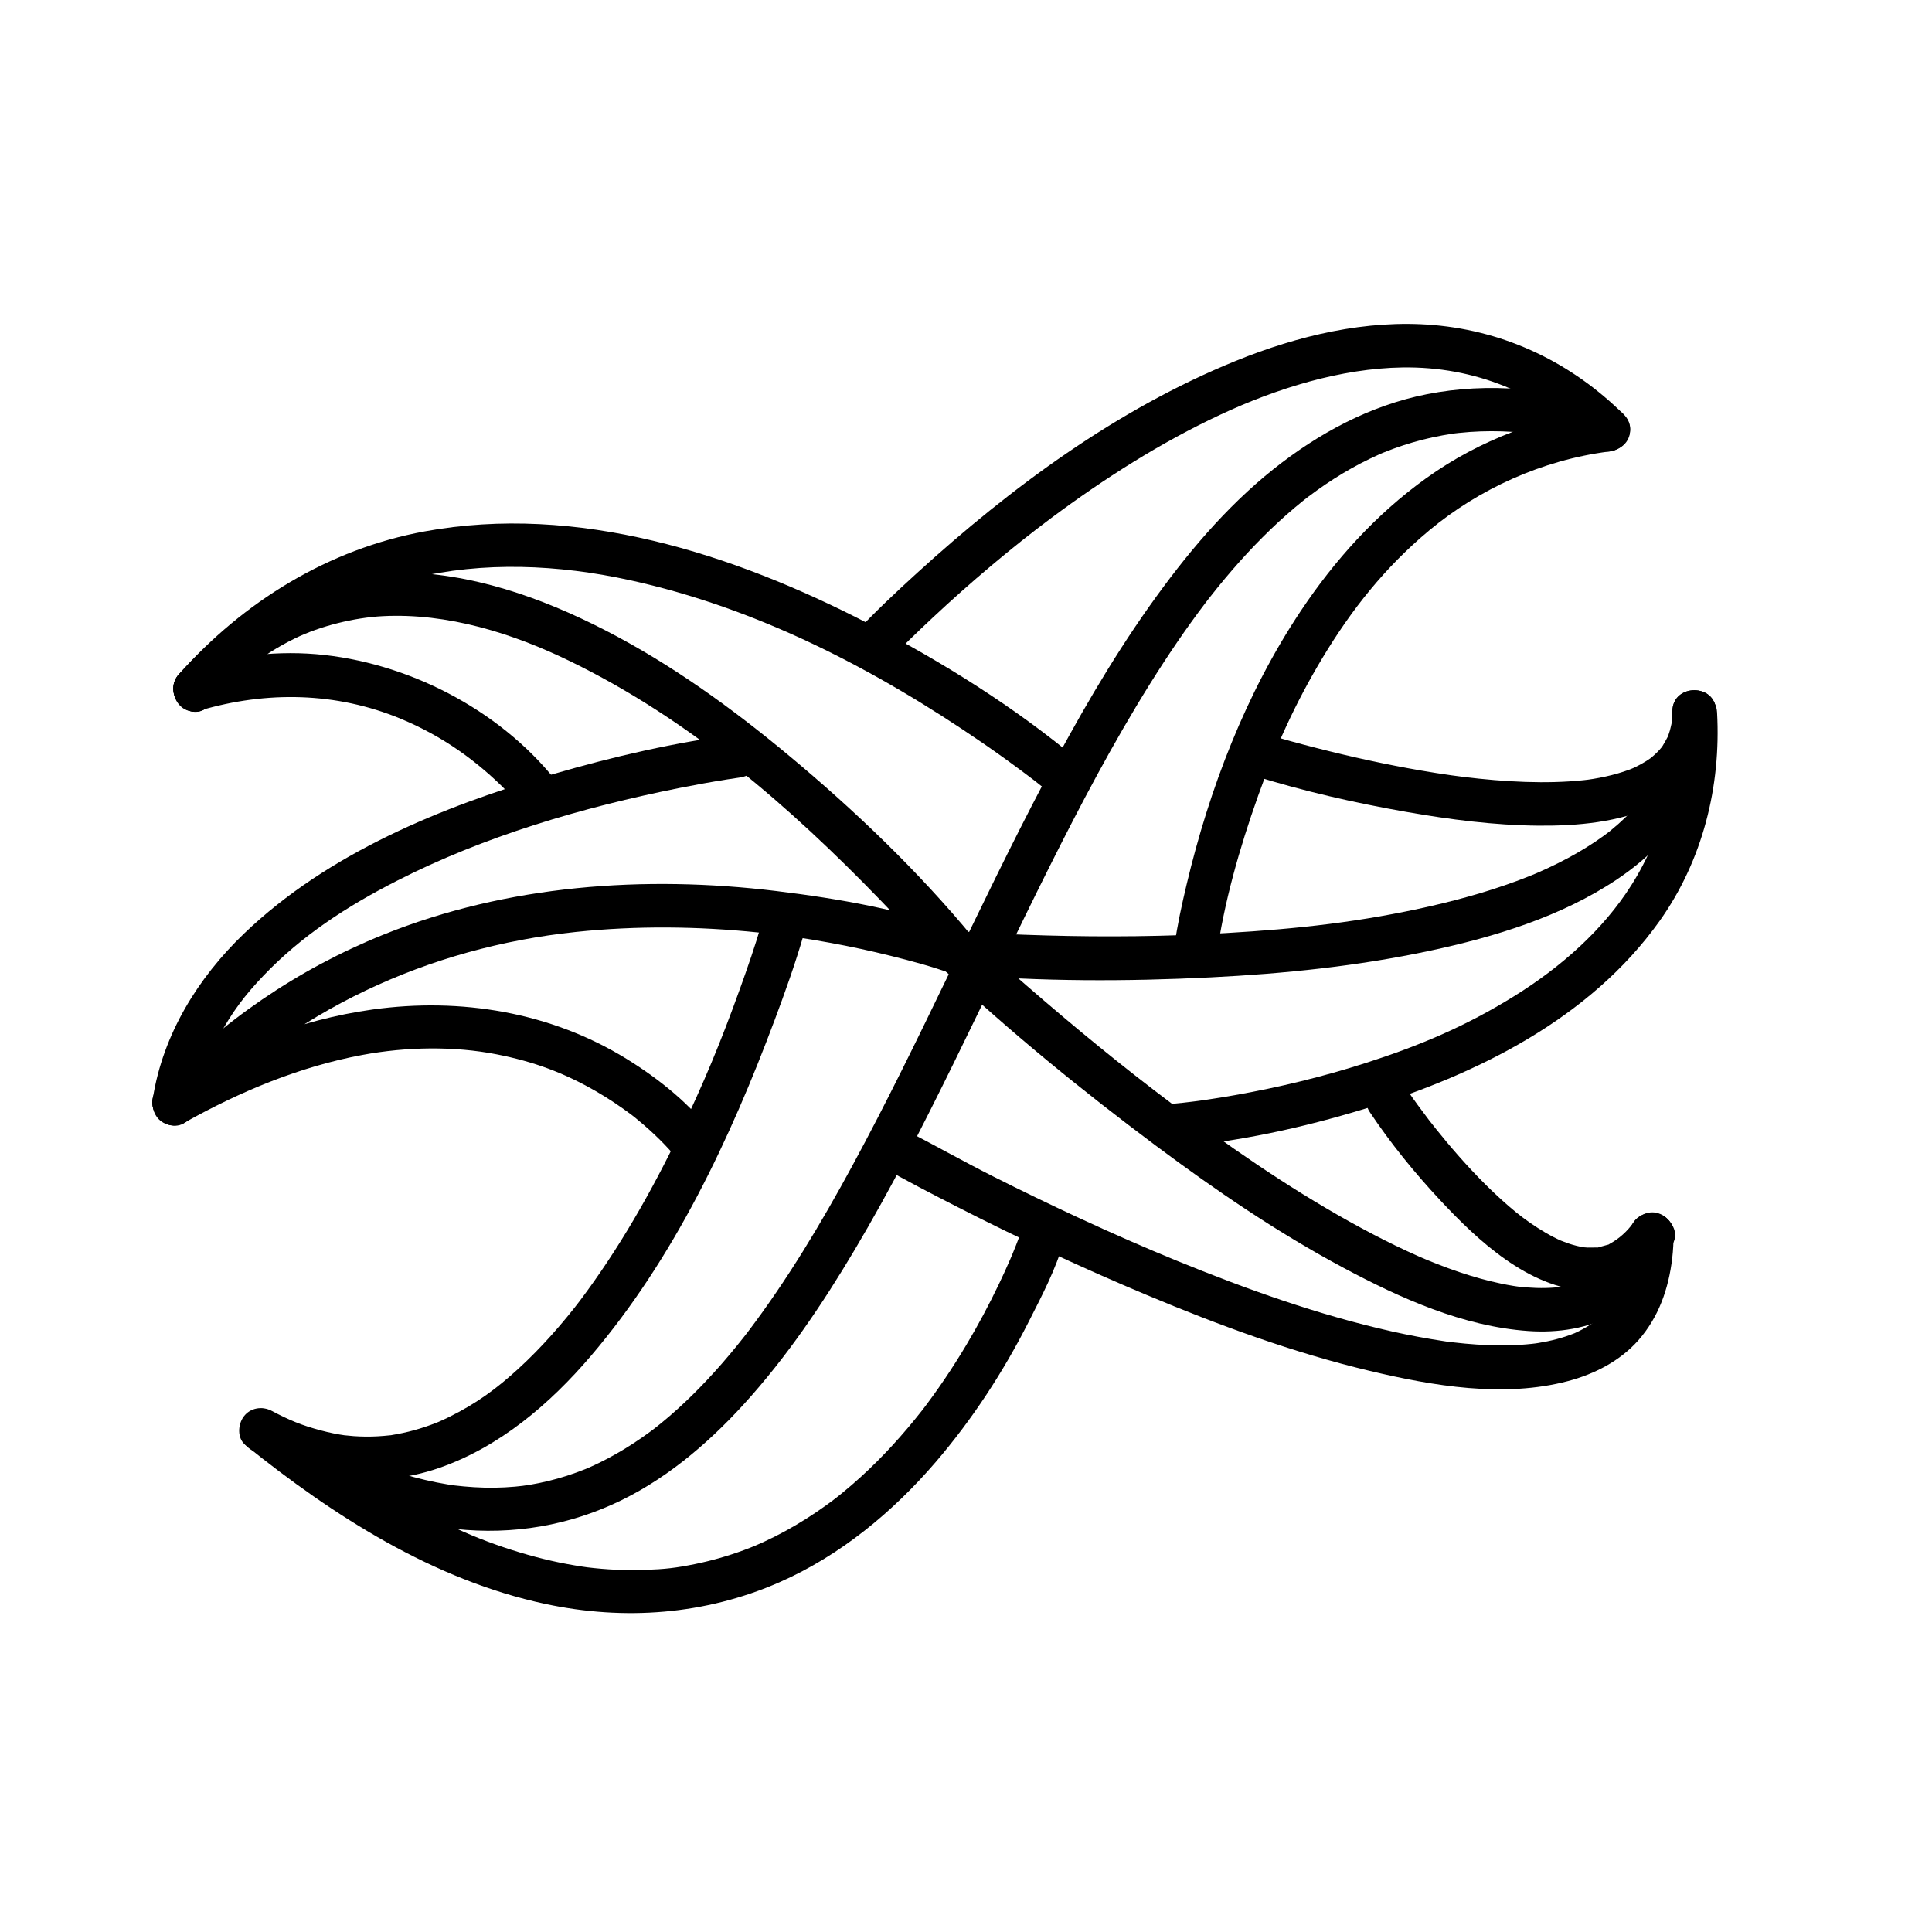 <?xml version="1.0" encoding="UTF-8" standalone="no"?>
<!DOCTYPE svg PUBLIC "-//W3C//DTD SVG 1.1//EN" "http://www.w3.org/Graphics/SVG/1.1/DTD/svg11.dtd">
<!-- Created with Vectornator (http://vectornator.io/) -->
<svg height="100%" stroke-miterlimit="10" style="fill-rule:nonzero;clip-rule:evenodd;stroke-linecap:round;stroke-linejoin:round;" version="1.1" viewBox="0 0 800 800" width="100%" xml:space="preserve" xmlns="http://www.w3.org/2000/svg" xmlns:vectornator="http://vectornator.io" xmlns:xlink="http://www.w3.org/1999/xlink">
<defs/>
<g id="Untitled" vectornator:layerName="Untitled">
<g opacity="1" vectornator:layerName="Layer 2">
<g opacity="1" vectornator:layerName="path">
<clipPath clip-rule="nonzero" id="ClipPath">
<path d="M0 0L800 0L800 800L0 800L0 0Z"/>
</clipPath>
<g clip-path="url(#ClipPath)">
<path d="M78.364 463.364C120.543 418.435 177.512 392.3 238.432 385.906C263.57 383.268 288.979 383.541 314.108 386.135C324.611 387.219 333.024 388.425 344.072 390.455C352.344 391.975 360.572 393.742 368.735 395.773C377.26 397.894 385.843 400.167 394.108 403.178C397.806 404.526 402.378 402.28 404.272 399.042C406.417 395.373 405.437 391.248 402.864 388.136C380.147 360.646 353.858 335.493 326.494 312.719C302.987 293.156 277.933 275.039 250.684 261.024C224.158 247.381 194.842 237.019 164.691 236.984C129.32 236.941 97.506 252.968 74.136 279.136C66.441 287.752 79.129 300.526 86.864 291.864C97.242 280.242 108.005 271.276 121.988 264.411C132.66 259.172 146.728 255.745 158.469 255.138C185.333 253.751 212.322 262.208 236.324 273.922C285.513 297.928 326.87 333.76 364.789 372.983C373.507 382 382.142 391.19 390.136 400.864C393.055 395.849 395.974 390.835 398.893 385.821C374.138 376.801 347.37 372.102 321.328 368.946C266.904 362.348 209.875 366.393 158.701 387.051C123.38 401.31 91.726 422.845 65.636 450.635C57.712 459.076 70.415 471.831 78.364 463.364" fill="#000000" fill-rule="nonzero" opacity="1" stroke="none" vectornator:layerName="path"/>
<path d="M103.957 600.271C128.314 615.639 155.34 628.509 184.104 632.552C207.965 635.906 231.516 632.836 253.534 622.985C274.39 613.653 292.443 598.495 307.754 581.732C325.595 562.2 340.521 540.066 354 517.365C368.797 492.444 381.946 466.577 394.726 440.577C408.014 413.541 420.859 386.288 434.342 359.347C447.338 333.379 460.893 307.629 476.295 282.994C483.43 271.583 490.971 260.415 499.117 249.699C499.337 249.409 500.819 247.48 500.14 248.357C499.482 249.209 500.753 247.574 500.957 247.317C502.041 245.938 503.132 244.564 504.238 243.202C506.202 240.781 508.201 238.39 510.239 236.031C514.285 231.35 518.483 226.799 522.857 222.422C527.159 218.118 531.631 213.98 536.292 210.066C537.352 209.176 538.422 208.297 539.501 207.431C540.081 206.966 540.663 206.508 541.245 206.049C542.436 205.108 540.024 206.954 541.68 205.72C544.027 203.971 546.389 202.248 548.813 200.607C553.492 197.44 558.338 194.521 563.346 191.905C565.867 190.589 568.43 189.364 571.023 188.196C571.577 187.946 572.136 187.709 572.694 187.466C571.066 188.175 572.177 187.678 573.067 187.325C574.383 186.802 575.703 186.286 577.033 185.8C582.282 183.881 587.658 182.31 593.118 181.114C595.937 180.497 598.775 180.009 601.626 179.562C603.279 179.302 599.682 179.764 602.016 179.508C602.639 179.439 603.261 179.359 603.884 179.292C605.454 179.122 607.026 178.981 608.601 178.871C614.548 178.452 620.525 178.455 626.474 178.841C629.523 179.039 632.562 179.347 635.593 179.727C633.248 179.433 635.753 179.753 636.292 179.837C637.1 179.964 637.909 180.086 638.715 180.22C640.351 180.492 641.983 180.791 643.61 181.113C650.203 182.422 656.702 184.148 663.107 186.178C674.175 189.685 678.913 172.313 667.892 168.821C642.957 160.921 616.527 158.144 590.741 163.255C567.212 167.918 545.896 179.465 527.271 194.305C507.333 210.191 490.825 230.044 476.132 250.757C459.796 273.785 445.758 298.384 432.603 323.337C418.673 349.76 405.757 376.7 392.758 403.588C379.923 430.136 367.05 456.686 352.988 482.613C340.053 506.461 326.101 529.851 309.686 551.491C309.385 551.889 307.879 553.825 309.21 552.118C308.79 552.656 308.37 553.195 307.947 553.731C306.968 554.973 305.98 556.208 304.981 557.436C303.014 559.854 301.009 562.241 298.961 564.591C295.058 569.071 291.003 573.419 286.77 577.588C282.7 581.597 278.467 585.442 274.05 589.065C273.029 589.903 271.996 590.723 270.96 591.54C270.892 591.593 272.064 590.724 270.623 591.791C269.978 592.268 269.338 592.752 268.691 593.226C266.526 594.807 264.32 596.333 262.073 597.793C257.582 600.713 252.925 603.379 248.111 605.729C246.899 606.321 245.676 606.884 244.449 607.442C243.924 607.681 243.393 607.904 242.865 608.137C244.682 607.335 243.262 607.977 242.357 608.334C239.861 609.322 237.344 610.246 234.788 611.067C229.741 612.689 224.578 613.948 219.35 614.826C218.414 614.983 214.791 615.447 217.396 615.145C216.026 615.303 214.658 615.466 213.284 615.588C210.496 615.837 207.698 615.981 204.899 616.022C199.167 616.106 193.466 615.716 187.776 615.042C187.242 614.979 189.457 615.314 187.604 615.013C186.852 614.891 186.097 614.786 185.344 614.662C183.818 614.411 182.296 614.134 180.779 613.833C177.652 613.211 174.546 612.484 171.466 611.663C165.005 609.941 158.658 607.804 152.439 605.35C151.606 605.021 150.776 604.683 149.946 604.346C149.394 604.123 147.799 603.437 149.226 604.049C147.402 603.266 145.589 602.459 143.787 601.627C140.418 600.072 137.089 598.432 133.798 596.72C126.707 593.03 119.802 588.994 113.042 584.728C103.217 578.529 94.174 594.098 103.957 600.271" fill="#000000" fill-rule="nonzero" opacity="1" stroke="none" vectornator:layerName="path"/>
<path d="M692.5 294.5C692.48 296.01 692.433 297.518 692.33 299.024C692.283 299.718 691.804 304.053 692.124 301.742C691.734 304.557 691.164 307.35 690.42 310.092C689.696 312.76 688.802 315.378 687.753 317.936C688.66 315.724 687.192 319.087 686.98 319.523C686.285 320.951 685.537 322.354 684.742 323.73C683.486 325.902 682.088 327.969 680.641 330.016C680.42 330.328 678.984 332.152 680.387 330.384C679.958 330.925 679.524 331.462 679.083 331.992C678.044 333.24 676.965 334.455 675.853 335.637C674.073 337.527 672.205 339.334 670.268 341.061C669.189 342.021 668.09 342.956 666.971 343.867C666.405 344.328 665.835 344.783 665.259 345.23C666.986 343.889 664.446 345.813 664.137 346.038C659.396 349.482 654.388 352.552 649.227 355.324C646.408 356.837 643.542 358.261 640.641 359.606C639.281 360.237 637.912 360.847 636.539 361.445C636.16 361.61 634.491 362.313 636.029 361.67C635.004 362.098 633.975 362.515 632.942 362.926C619.913 368.105 606.393 372.003 592.735 375.131C563.825 381.752 537.265 384.651 507.489 386.372C482.732 387.802 457.904 388.05 433.118 387.351C420.911 387.006 408.672 386.538 396.5 385.5C388.655 384.831 384.719 395.762 390.136 400.864C418.013 427.123 447.932 451.493 478.599 474.39C503.344 492.864 529.015 510.377 556.274 524.953C579.891 537.582 605.799 549.268 632.869 551.15C645.11 552.003 657.843 550.132 668.636 544.042C680.489 537.354 688.14 526.249 693.179 513.893C695.015 509.39 691.185 504.001 686.893 502.821C681.738 501.405 677.664 504.588 675.821 509.107C674.906 511.351 676.622 507.418 675.613 509.575C675.32 510.203 675.033 510.832 674.728 511.454C674.137 512.656 673.507 513.839 672.834 514.997C672.188 516.108 671.504 517.198 670.778 518.26C670.426 518.776 670.056 519.279 669.692 519.788C668.632 521.271 670.908 518.399 669.398 520.13C667.899 521.847 666.337 523.431 664.672 524.984C664.252 525.376 663.791 525.725 663.352 526.094C665.281 524.471 663.817 525.763 663.359 526.068C662.338 526.749 661.34 527.45 660.282 528.076C659.393 528.603 658.484 529.095 657.559 529.554C657.053 529.805 656.537 530.032 656.028 530.275C654.209 531.14 657.992 529.57 656.088 530.238C653.726 531.066 651.381 531.836 648.929 532.367C647.968 532.575 646.999 532.73 646.033 532.91C643.953 533.297 648.174 532.703 646.054 532.916C645.451 532.977 644.85 533.048 644.245 533.101C641.543 533.337 638.826 533.395 636.115 533.314C633.698 533.242 631.297 533.029 628.893 532.782C628.443 532.736 626.146 532.397 628.587 532.756C627.903 532.656 627.221 532.554 626.539 532.443C624.915 532.179 623.297 531.877 621.685 531.543C615.802 530.325 610.012 528.68 604.319 526.768C598.168 524.701 591.741 522.13 587.431 520.228C581.032 517.404 574.743 514.335 568.545 511.096C541.996 497.22 516.991 480.434 492.886 462.703C472.329 447.581 452.509 431.655 432.323 414.351C422.349 405.8 412.43 397.146 402.864 388.136C400.743 393.257 398.621 398.379 396.5 403.5C431.237 406.461 466.483 406.431 501.271 404.705C531.741 403.194 562.315 400.048 592.178 393.67C618.995 387.942 646.558 379.525 669.543 364.144C693.604 348.043 710.12 324.121 710.5 294.5C710.648 282.914 692.648 282.907 692.5 294.5" fill="#000000" fill-rule="nonzero" opacity="1" stroke="none" vectornator:layerName="path"/>
</g>
</g>
<g opacity="1" vectornator:layerName="path">
<clipPath clip-rule="nonzero" id="ClipPath_2">
<path d="M0 0L800 0L800 800L0 800L0 0Z"/>
</clipPath>
<g clip-path="url(#ClipPath_2)">
<path d="M80.679 459.393C82.488 447.996 85.74 438.302 90.741 428.998C96.104 419.023 101.542 411.904 109.089 404.004C124.925 387.432 143.568 375.331 164.363 364.714C200.43 346.3 241.025 334.306 281.548 326.248C287.996 324.966 294.467 323.791 300.961 322.766C302.73 322.486 304.502 322.226 306.274 321.967C309.137 321.547 304.075 322.242 306 322C310.822 321.395 315 318.297 315 313C315 308.607 310.857 303.391 306 304C279.871 307.279 253.913 313.269 228.669 320.652C183.047 333.994 135.842 353.21 101.045 386.588C81.983 404.872 67.505 428.255 63.322 454.608C62.56 459.403 64.554 464.29 69.608 465.679C73.889 466.855 79.912 464.222 80.679 459.393" fill="#000000" fill-rule="nonzero" opacity="1" stroke="none" vectornator:layerName="path"/>
<path d="M232.271 325.957C209.403 295.587 171.82 275.431 134.405 271.225C115.522 269.103 96.279 271.472 78.107 276.821C67.019 280.085 71.739 297.461 82.893 294.178C110.44 286.069 139.278 286.551 165.942 297.631C183.277 304.835 197.635 315.082 210.511 328.254C212.403 330.19 214.244 332.179 215.999 334.241C217.122 335.561 218.946 337.987 216.729 335.042C219.648 338.919 224.5 340.927 229.042 338.27C232.862 336.037 235.212 329.863 232.271 325.957" fill="#000000" fill-rule="nonzero" opacity="1" stroke="none" vectornator:layerName="path"/>
<path d="M295.771 470.458C286.281 457.455 273.004 446.81 259.413 438.435C227.953 419.049 190.715 412.976 154.373 418.002C123.625 422.255 94.418 434.162 67.458 449.229C57.344 454.88 66.41 470.434 76.542 464.771C99.551 451.913 124.041 441.685 150.042 436.828C168.387 433.402 188.202 433.148 205.664 436.576C221.227 439.631 233.601 444.275 246.694 451.812C251.901 454.811 256.883 458.153 261.684 461.763C262.119 462.089 260.508 460.818 261.898 461.932C262.386 462.322 262.875 462.708 263.36 463.102C264.363 463.915 265.354 464.743 266.334 465.585C268.03 467.042 269.69 468.541 271.311 470.083C273.966 472.608 276.523 475.245 278.917 478.02C279.588 478.797 280.211 479.616 280.885 480.389C281.998 481.663 279.213 478.15 280.229 479.542C283.09 483.463 288.045 485.402 292.542 482.771C296.412 480.508 298.653 474.405 295.771 470.458" fill="#000000" fill-rule="nonzero" opacity="1" stroke="none" vectornator:layerName="path"/>
<path d="M446.864 315.136C420.281 292.83 390.053 273.979 359.309 258.076C303.563 229.24 239.026 208.428 175.816 220.045C136.034 227.356 100.841 249.069 74.136 279.136C66.467 287.771 79.152 300.546 86.864 291.864C109.443 266.441 137.788 247.58 170.88 239.481C200.131 232.323 231.306 233.803 260.587 240.184C313.52 251.719 362.313 277.027 406.936 307.685C414.107 312.612 421.133 317.733 428.056 322.999C429.71 324.258 426.225 321.554 428.286 323.179C428.792 323.579 429.302 323.974 429.809 324.374C430.605 325.002 431.398 325.633 432.187 326.27C432.841 326.797 433.493 327.324 434.135 327.864C437.857 330.986 443.216 331.511 446.864 327.864C450.072 324.656 450.604 318.275 446.864 315.136" fill="#000000" fill-rule="nonzero" opacity="1" stroke="none" vectornator:layerName="path"/>
<path d="M366.864 274.864C373.015 268.253 379.563 261.985 386.15 255.814C401.822 241.128 419.188 226.489 435.349 214.459C457.29 198.129 480.533 183.301 505.342 171.704C528.609 160.828 555.228 152.532 580.748 152.158C610.566 151.721 637.838 162.744 659.636 184.364C667.87 192.531 680.604 179.809 672.364 171.636C650.935 150.382 623.84 137.215 593.713 134.612C565.756 132.197 537.401 138.999 511.637 149.469C462.488 169.442 418.724 201.751 379.698 237.288C370.926 245.277 362.223 253.445 354.136 262.136C346.253 270.61 358.953 283.367 366.864 274.864" fill="#000000" fill-rule="nonzero" opacity="1" stroke="none" vectornator:layerName="path"/>
<path d="M666 169C638.786 172.501 612.894 181.975 590.529 198.033C569.84 212.888 552.722 231.841 538.624 252.98C515.878 287.088 500.785 326.531 491.339 366.296C489.355 374.646 487.487 383.097 486.321 391.607C485.662 396.417 487.483 401.271 492.607 402.679C496.808 403.833 503.015 401.239 503.679 396.393C506.784 373.728 513.284 351.165 520.91 329.667C528.002 309.674 536.223 291.367 547.61 272.423C559.656 252.385 573.532 234.883 591.752 219.676C612.397 202.443 638.67 190.517 666 187C670.82 186.38 675 183.308 675 178C675 173.619 670.854 168.375 666 169" fill="#000000" fill-rule="nonzero" opacity="1" stroke="none" vectornator:layerName="path"/>
<path d="M519.107 321.179C539.74 327.613 561.018 332.458 582.291 336.186C600.326 339.346 618.653 341.732 636.987 341.89C653.324 342.032 670.264 340.512 685.274 333.633C701.049 326.403 710.356 311.813 710.5 294.5C710.596 282.915 692.596 282.904 692.5 294.5C692.485 296.205 692.406 297.906 692.196 299.599C692.392 298.014 692.294 299.035 692.079 299.925C691.871 300.786 691.698 301.653 691.454 302.506C691.248 303.229 690.97 303.931 690.757 304.652C690.253 306.354 690.913 304.423 690.706 304.831C690.003 306.218 689.244 307.516 688.454 308.853C687.935 309.73 687.503 310.136 688.426 308.995C687.98 309.547 687.523 310.089 687.044 310.613C686.002 311.752 684.868 312.769 683.703 313.778C682.437 314.873 684.94 312.95 683.539 313.893C682.922 314.308 682.318 314.736 681.69 315.133C680.308 316.008 678.873 316.798 677.404 317.516C676.798 317.813 676.184 318.089 675.57 318.367C677.244 317.61 675.57 318.364 674.848 318.629C673.17 319.243 671.481 319.812 669.763 320.305C666.479 321.249 663.131 321.962 659.761 322.516C658.846 322.666 657.93 322.807 657.012 322.931C658.768 322.694 656.356 322.991 655.785 323.053C653.856 323.26 651.922 323.423 649.986 323.55C645.955 323.812 641.914 323.913 637.874 323.896C629.372 323.86 620.876 323.301 612.421 322.428C610.423 322.221 608.427 321.996 606.434 321.755C603.277 321.373 603.53 321.404 601.031 321.049C596.812 320.45 592.603 319.783 588.405 319.06C573.91 316.562 559.527 313.408 545.279 309.763C538.115 307.93 530.953 306.024 523.892 303.822C512.808 300.366 508.067 317.736 519.107 321.179" fill="#000000" fill-rule="nonzero" opacity="1" stroke="none" vectornator:layerName="path"/>
<path d="M486 475C512.655 472.853 539.47 466.951 564.989 459.174C611.362 445.042 658.327 421.868 687.136 381.451C705.036 356.335 712.69 325.621 711 295C710.364 283.48 692.36 283.406 693 295C694.426 320.826 689.232 344.776 675.607 366.384C663.724 385.231 646.073 400.653 626.923 412.528C606.795 425.01 587.813 432.986 565.685 440.102C547.844 445.839 529.573 450.258 511.121 453.51C507.399 454.165 503.669 454.772 499.93 455.324C499.127 455.443 498.323 455.56 497.52 455.673C496.991 455.748 494.377 456.104 496.282 455.848C498.168 455.595 495.764 455.915 495.249 455.979C494.633 456.057 494.017 456.135 493.4 456.21C490.938 456.51 488.472 456.801 486 457C481.154 457.391 477 460.857 477 466C477 470.567 481.128 475.393 486 475" fill="#000000" fill-rule="nonzero" opacity="1" stroke="none" vectornator:layerName="path"/>
<path d="M567.229 460.542C575.838 473.434 585.78 485.669 596.348 496.988C612.051 513.805 632.758 533.148 657.015 534.579C671.699 535.444 683.578 527.042 691.772 515.542C694.594 511.582 692.471 505.526 688.542 503.229C684.025 500.586 679.058 502.487 676.229 506.458C673.777 509.898 670.389 512.934 666.752 514.916C665.019 515.86 667.538 514.888 665.195 515.572C664.278 515.841 663.359 516.085 662.435 516.331C659.967 516.988 663.016 516.528 660.958 516.56C659.758 516.577 658.577 516.626 657.375 516.597C656.771 516.581 656.167 516.515 655.565 516.46C655.885 516.488 657.478 516.79 655.77 516.482C654.785 516.306 653.804 516.11 652.832 515.87C651.583 515.562 650.35 515.192 649.133 514.779C648.54 514.578 645.346 513.29 646.821 513.937C642.11 511.87 637.671 509.191 633.455 506.257C629.417 503.445 625.983 500.628 621.642 496.697C617.384 492.843 613.315 488.783 609.389 484.594C605.798 480.763 602.33 476.818 598.961 472.791C597.521 471.067 596.099 469.328 594.696 467.575C593.929 466.618 593.172 465.654 592.415 464.691C590.922 462.797 592.741 465.154 591.326 463.28C588.397 459.4 585.473 455.503 582.772 451.458C576.37 441.871 560.772 450.873 567.229 460.542" fill="#000000" fill-rule="nonzero" opacity="1" stroke="none" vectornator:layerName="path"/>
<path d="M364.457 482.772C375.018 488.747 385.801 494.351 396.607 499.866C422.224 512.938 448.295 525.104 474.821 536.221C504.775 548.776 535.487 560.108 567.124 567.643C593.397 573.9 622.763 578.928 649.408 571.848C660.201 568.98 670.766 563.572 678.267 555.137C686.814 545.526 690.933 533.644 692.424 521.027C692.818 517.696 692.986 514.353 692.999 511.001C693.046 499.417 675.047 499.402 674.999 511.001C674.986 514.241 674.79 517.454 674.466 520.676C674.286 522.482 674.72 519.291 674.415 521.046C674.278 521.824 674.157 522.604 674.007 523.38C673.74 524.77 673.427 526.151 673.062 527.519C672.712 528.827 672.318 530.123 671.872 531.401C671.671 531.974 671.441 532.537 671.242 533.109C670.566 535.051 671.771 532.101 671.112 533.423C670.003 535.648 668.898 537.828 667.502 539.891C667.14 540.427 666.75 540.942 666.379 541.471C666.078 541.901 667.627 540.094 666.428 541.375C665.559 542.301 664.762 543.286 663.861 544.186C663.092 544.954 662.272 545.657 661.473 546.391C661.224 546.621 659.775 547.785 660.912 546.886C662.033 546.001 660.239 547.376 659.852 547.637C657.86 548.983 655.811 550.21 653.653 551.274C653.147 551.524 652.624 551.744 652.121 551.999C650.518 552.809 652.683 551.795 652.171 551.991C650.901 552.475 649.636 552.964 648.343 553.389C645.852 554.208 643.311 554.871 640.745 555.409C639.512 555.667 638.274 555.882 637.034 556.096C635.994 556.276 634.782 556.422 636.563 556.194C635.806 556.292 635.048 556.381 634.29 556.462C628.302 557.102 622.266 557.212 616.251 556.991C613.013 556.871 609.78 556.65 606.554 556.35C604.886 556.196 603.221 556.019 601.558 555.823C600.779 555.731 600 555.632 599.222 555.535C597.697 555.341 600.171 555.689 598.076 555.371C590.841 554.274 583.655 552.951 576.513 551.351C545.893 544.49 516.145 533.835 487.138 521.982C474.128 516.666 460.406 510.639 446.461 504.176C434.685 498.717 423 493.06 411.409 487.221C398.837 480.889 386.592 473.947 374.075 467.529C373.894 467.436 373.719 467.33 373.542 467.229C363.446 461.517 354.364 477.061 364.457 482.772" fill="#000000" fill-rule="nonzero" opacity="1" stroke="none" vectornator:layerName="path"/>
<path d="M315.321 382.607C312.696 391.638 309.594 400.547 306.414 409.394C298.539 431.297 291.342 448.69 281.383 469.334C269.695 493.558 256.32 517.076 240.134 538.598C238.886 540.257 236.959 542.705 234.855 545.263C232.694 547.894 230.479 550.481 228.205 553.016C223.867 557.853 219.317 562.505 214.517 566.887C205.813 574.832 197.499 581.062 185.985 586.739C184.463 587.49 182.923 588.206 181.364 588.878C182.945 588.197 181.678 588.744 181.357 588.872C180.395 589.254 179.431 589.63 178.459 589.986C175.436 591.09 172.356 592.037 169.231 592.806C167.609 593.206 165.976 593.558 164.333 593.859C163.826 593.952 163.318 594.033 162.812 594.124C160.321 594.571 162.864 594.176 161.373 594.338C158.132 594.692 154.884 594.89 151.621 594.87C149.897 594.859 148.173 594.794 146.453 594.672C145.59 594.612 141.488 594.171 143.204 594.402C139.746 593.937 136.314 593.217 132.942 592.327C124.833 590.183 119.687 588.003 112.542 584.228C108.594 582.143 103.671 582.881 100.932 586.546C98.489 589.816 98.096 595.514 101.636 598.364C138.104 627.719 179.53 654.304 225.947 664.177C258.628 671.129 292.015 668.649 322.695 655.199C347.864 644.166 369.699 626.094 387.504 605.346C402.668 587.673 415.472 568.015 425.99 547.255C431.348 536.679 437.329 525.347 440.518 513.858C440.562 513.701 440.627 513.547 440.678 513.392C444.356 502.38 426.979 497.657 423.321 508.607C422.551 510.911 421.671 513.18 420.781 515.439C420.302 516.652 419.811 517.86 419.317 519.067C419.12 519.548 418.199 521.738 418.911 520.052C419.634 518.337 418.486 521.036 418.267 521.542C416.798 524.931 415.262 528.293 413.67 531.627C409.559 540.226 405.062 548.642 400.185 556.831C397.316 561.648 394.314 566.385 391.173 571.029C389.583 573.378 387.959 575.704 386.298 578.003C385.416 579.222 384.524 580.435 383.622 581.64C383.201 582.202 382.777 582.759 382.354 583.319C381.113 584.96 382.755 582.824 381.821 584.012C374.032 593.923 365.562 603.293 356.221 611.767C353.788 613.975 351.299 616.122 348.754 618.2C348.163 618.682 347.568 619.16 346.972 619.636C346.701 619.853 345.06 621.133 345.775 620.583C346.488 620.033 344.828 621.295 344.549 621.503C343.726 622.114 342.902 622.722 342.07 623.322C336.707 627.18 331.12 630.729 325.323 633.9C322.321 635.543 319.262 637.084 316.154 638.515C315.399 638.863 311.779 640.429 313.186 639.846C311.452 640.564 309.704 641.249 307.943 641.898C301.374 644.32 294.623 646.247 287.763 647.647C279.984 649.236 275.447 649.768 266.912 650.061C258.979 650.334 251.029 649.949 243.152 648.987C240.853 648.706 235.413 647.792 231.739 647.032C227.264 646.107 222.825 645.009 218.431 643.76C209.424 641.201 200.549 638.049 191.975 634.283C170.18 624.71 149.778 612.136 130.584 598.112C125.074 594.086 119.679 589.915 114.363 585.635C110.728 590.347 107.092 595.059 103.457 599.771C127.711 612.582 155.476 616.978 181.784 607.863C206.864 599.172 227.709 581.361 244.721 561.412C279.128 521.065 302.376 471.551 320.825 422.212C325.113 410.743 329.258 399.157 332.678 387.392C335.918 376.247 318.554 371.488 315.321 382.607" fill="#000000" fill-rule="nonzero" opacity="1" stroke="none" vectornator:layerName="path"/>
</g>
</g>
</g>
</g>
</svg>
